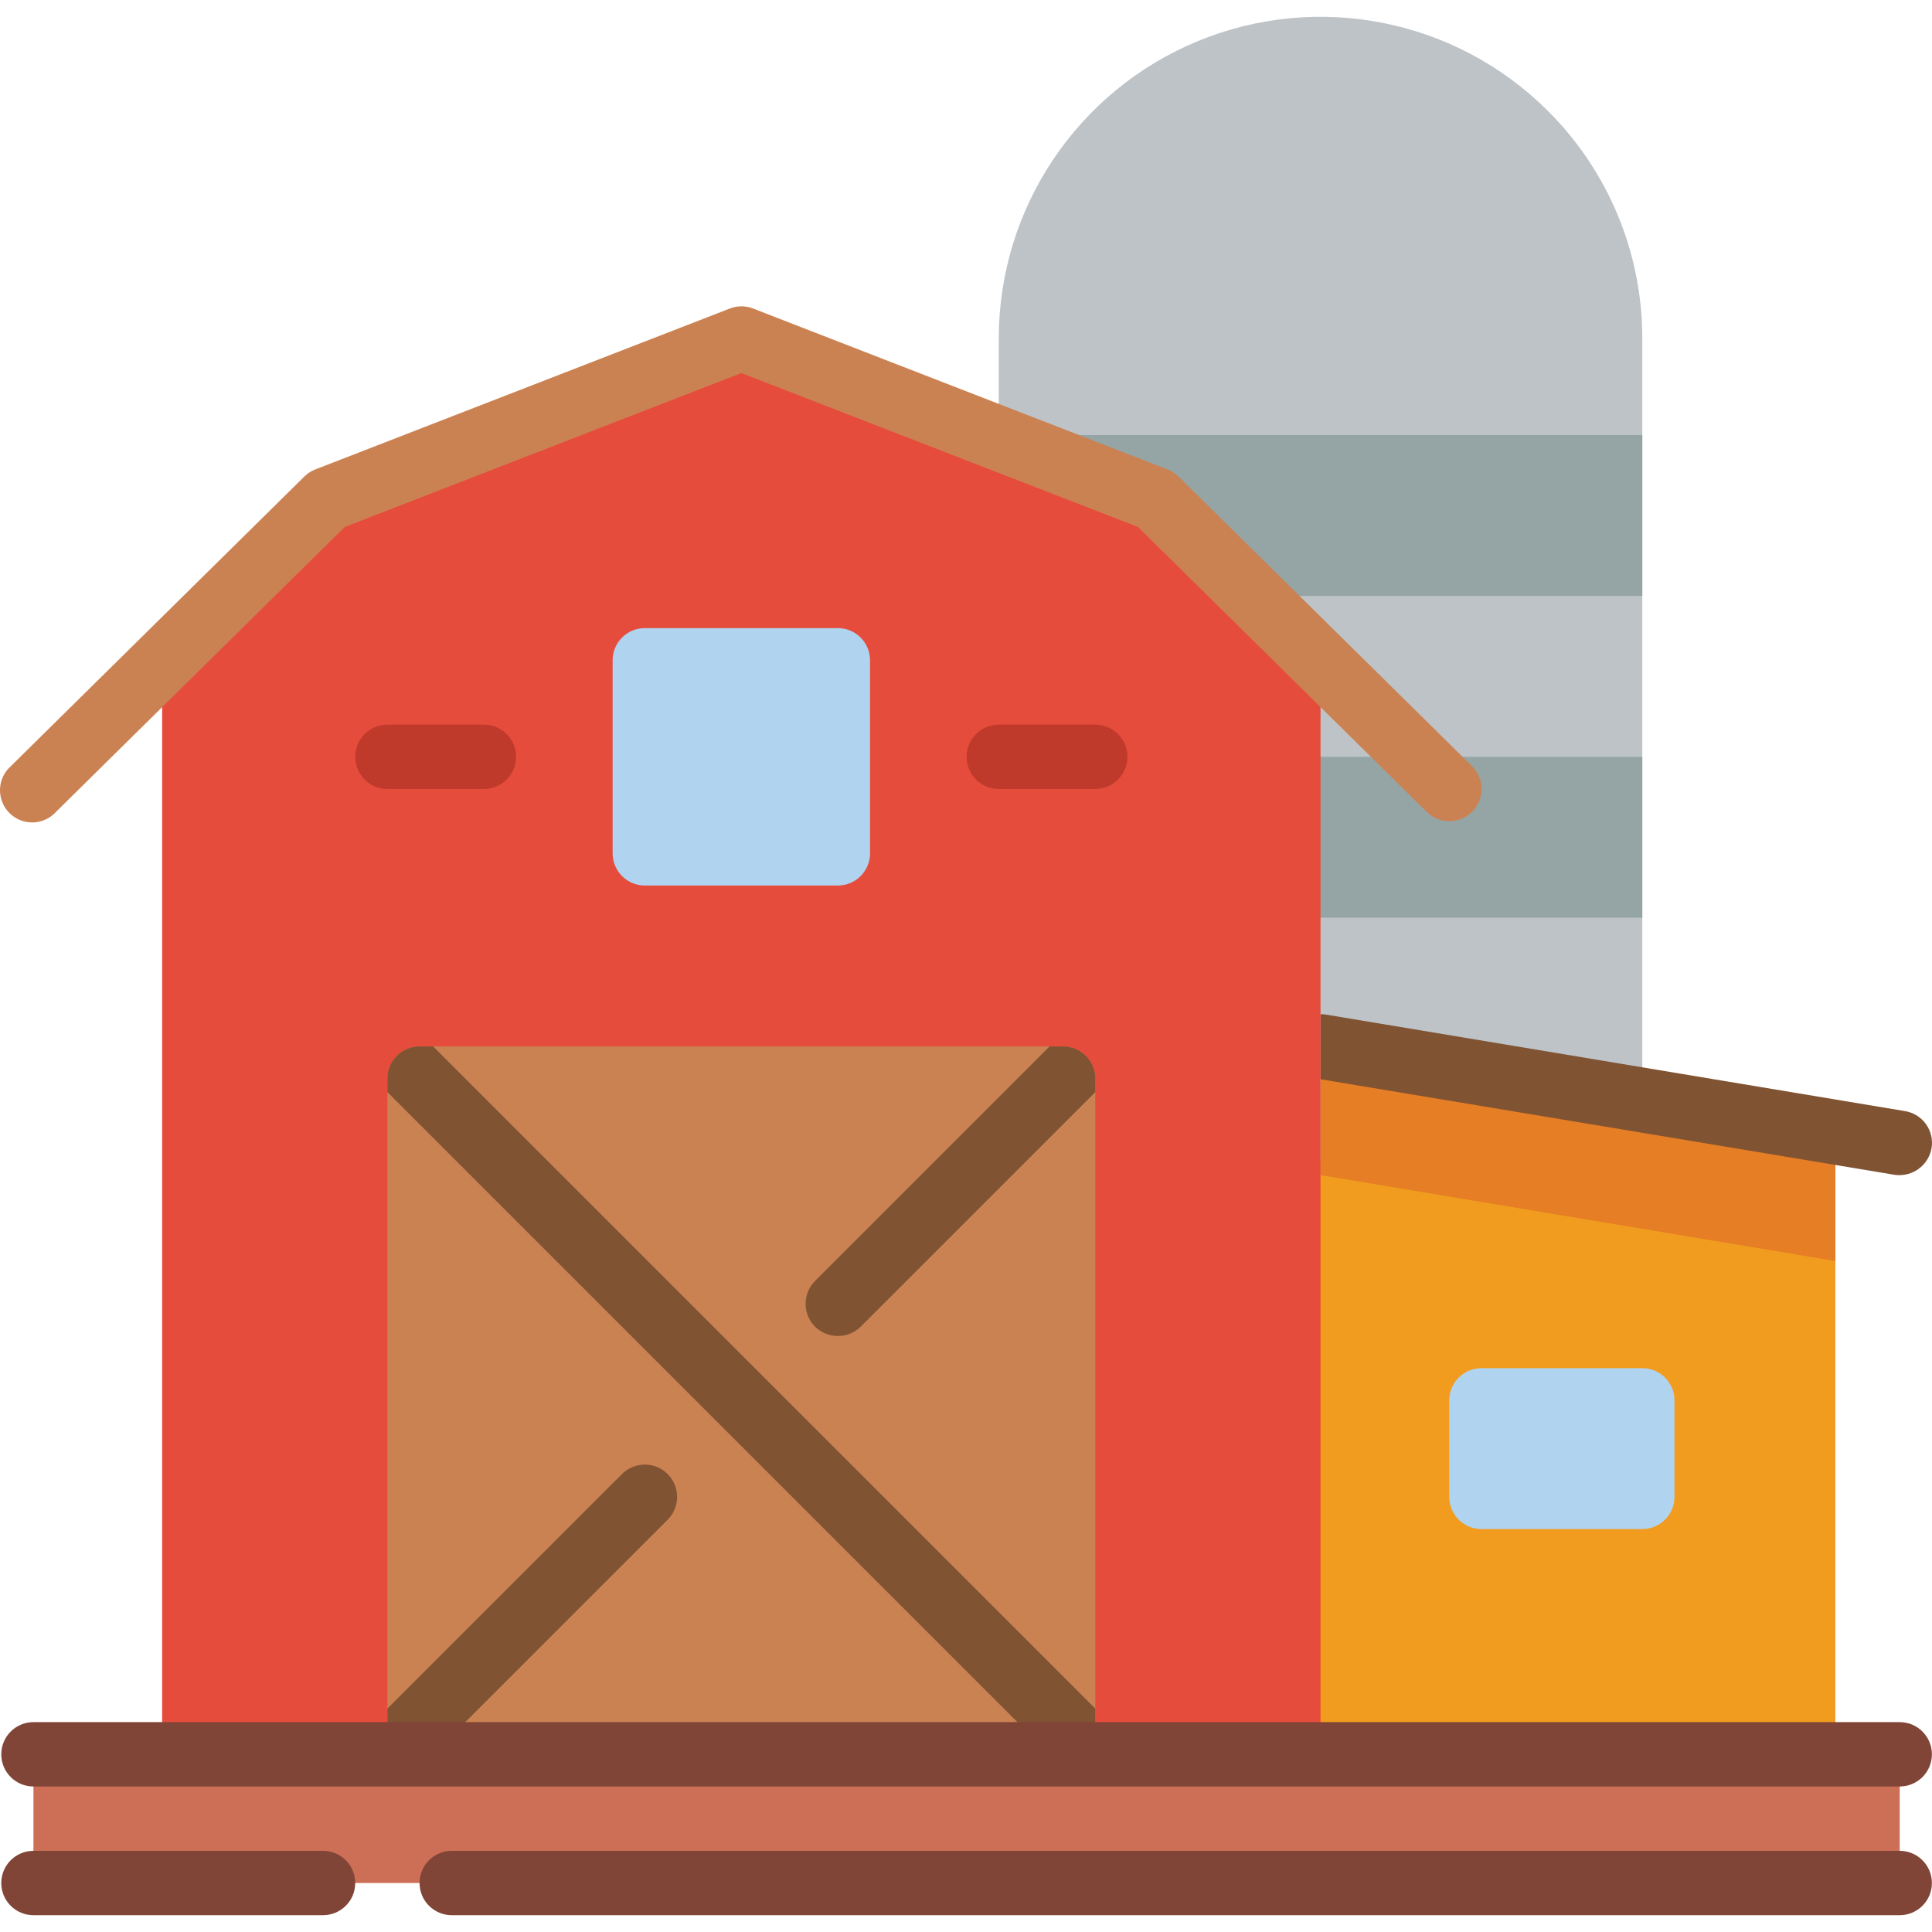 <?xml version="1.0" encoding="iso-8859-1"?>
<!-- Generator: Adobe Illustrator 19.0.0, SVG Export Plug-In . SVG Version: 6.00 Build 0)  -->
<svg version="1.1" id="Capa_1" xmlns="http://www.w3.org/2000/svg" xmlns:xlink="http://www.w3.org/1999/xlink" x="0px" y="0px"
	 viewBox="0 0 512.365 512.365" style="enable-background:new 0 0 512.365 512.365;" xml:space="preserve">
<g transform="translate(-1)">
	<polygon style="fill:#F29C1F;" points="487.737,303.108 487.737,465.241 342.67,465.241 342.67,277.508 	"/>
	<rect x="9.87" y="465.241" style="fill:#CC6F56;" width="494.933" height="34.133"/>
	<path style="fill:#BDC3C7;" d="M411.534,29.444c-24.405-24.397-61.102-31.695-92.984-18.49s-52.673,44.312-52.68,78.821v213.333
		l170.667,8.533l0-221.867C436.561,67.139,427.563,45.427,411.534,29.444z"/>
	<g>
		<rect x="265.87" y="200.708" style="fill:#95A5A5;" width="170.667" height="42.667"/>
		<rect x="265.87" y="115.374" style="fill:#95A5A5;" width="170.667" height="42.667"/>
	</g>
	<polygon style="fill:#E57E25;" points="487.737,300.292 487.737,334.425 351.203,311.641 351.203,277.508 	"/>
	<path style="fill:#B0D3F0;" d="M393.87,362.841h42.667c4.713,0,8.533,3.821,8.533,8.533v25.6c0,4.713-3.821,8.533-8.533,8.533
		H393.87c-4.713,0-8.533-3.821-8.533-8.533v-25.6C385.337,366.662,389.157,362.841,393.87,362.841z"/>
	<path style="fill:#805333;" d="M513.251,304.473c-0.72,4.113-4.272,7.128-8.448,7.168c-0.457,0.014-0.914-0.014-1.365-0.085
		l-152.235-25.344v-17.237c0.457-0.014,0.914,0.014,1.365,0.085l153.6,25.6c2.243,0.356,4.253,1.592,5.582,3.434
		C513.08,299.936,513.62,302.232,513.251,304.473z"/>
	<polygon style="fill:#E64C3C;" points="351.203,175.108 351.203,465.241 44.003,465.241 44.003,175.534 87.694,132.441 
		197.603,89.774 307.513,132.441 	"/>
	<g>
		<path style="fill:#CB8252;" d="M385.337,217.774c-2.236-0.005-4.381-0.887-5.973-2.458l-76.561-75.563L197.603,98.931
			L92.43,139.754l-76.587,75.563c-2.128,2.338-5.375,3.307-8.436,2.519c-3.062-0.788-5.437-3.204-6.172-6.278
			c-0.736-3.075,0.289-6.304,2.662-8.392l77.824-76.8c0.831-0.818,1.822-1.457,2.91-1.877L194.54,81.821
			c1.986-0.777,4.192-0.777,6.178,0l109.909,42.667c1.088,0.42,2.078,1.059,2.91,1.877l77.824,76.8
			c2.469,2.435,3.219,6.123,1.897,9.329C391.936,215.701,388.805,217.788,385.337,217.774z"/>
		<path style="fill:#CB8252;" d="M291.47,286.041v179.2H103.737v-179.2c0-4.713,3.821-8.533,8.533-8.533h170.667
			C287.649,277.508,291.47,281.328,291.47,286.041z"/>
	</g>
	<g>
		<path style="fill:#805333;" d="M291.47,286.041v3.584l-62.208,62.208c-3.365,3.3-8.752,3.3-12.117,0
			c-3.328-3.354-3.328-8.764,0-12.117l62.208-62.208h3.584C287.649,277.508,291.47,281.328,291.47,286.041z"/>
		<path style="fill:#805333;" d="M178.062,403.033l-62.208,62.208h-12.117v-12.117l62.208-62.208c3.346-3.346,8.771-3.346,12.117,0
			C181.408,394.262,181.408,399.687,178.062,403.033z"/>
		<path style="fill:#805333;" d="M291.47,453.124v12.117h-12.117L103.737,289.625v-3.584c0-4.713,3.821-8.533,8.533-8.533h3.584
			L291.47,453.124z"/>
	</g>
	<path style="fill:#B0D3F0;" d="M172.003,166.574h51.2c4.713,0,8.533,3.821,8.533,8.533v51.2c0,4.713-3.821,8.533-8.533,8.533h-51.2
		c-4.713,0-8.533-3.82-8.533-8.533v-51.2C163.47,170.395,167.29,166.574,172.003,166.574z"/>
	<g>
		<path style="fill:#C03A2B;" d="M129.337,209.241h-25.6c-4.713,0-8.533-3.821-8.533-8.533s3.821-8.533,8.533-8.533h25.6
			c4.713,0,8.533,3.82,8.533,8.533S134.049,209.241,129.337,209.241z"/>
		<path style="fill:#C03A2B;" d="M291.47,209.241h-25.6c-4.713,0-8.533-3.821-8.533-8.533s3.821-8.533,8.533-8.533h25.6
			c4.713,0,8.533,3.82,8.533,8.533S296.183,209.241,291.47,209.241z"/>
	</g>
	<g>
		<path style="fill:#804537;" d="M9.87,473.774h494.933c4.713,0,8.533-3.82,8.533-8.533s-3.821-8.533-8.533-8.533H9.87
			c-4.713,0-8.533,3.82-8.533,8.533S5.157,473.774,9.87,473.774z"/>
		<path style="fill:#804537;" d="M86.67,490.841H9.87c-4.713,0-8.533,3.82-8.533,8.533s3.821,8.533,8.533,8.533h76.8
			c4.713,0,8.533-3.82,8.533-8.533S91.383,490.841,86.67,490.841z"/>
		<path style="fill:#804537;" d="M504.803,490.841h-384c-4.713,0-8.533,3.82-8.533,8.533s3.821,8.533,8.533,8.533h384
			c4.713,0,8.533-3.82,8.533-8.533S509.516,490.841,504.803,490.841z"/>
	</g>
</g>
<g>
</g>
<g>
</g>
<g>
</g>
<g>
</g>
<g>
</g>
<g>
</g>
<g>
</g>
<g>
</g>
<g>
</g>
<g>
</g>
<g>
</g>
<g>
</g>
<g>
</g>
<g>
</g>
<g>
</g>
</svg>
